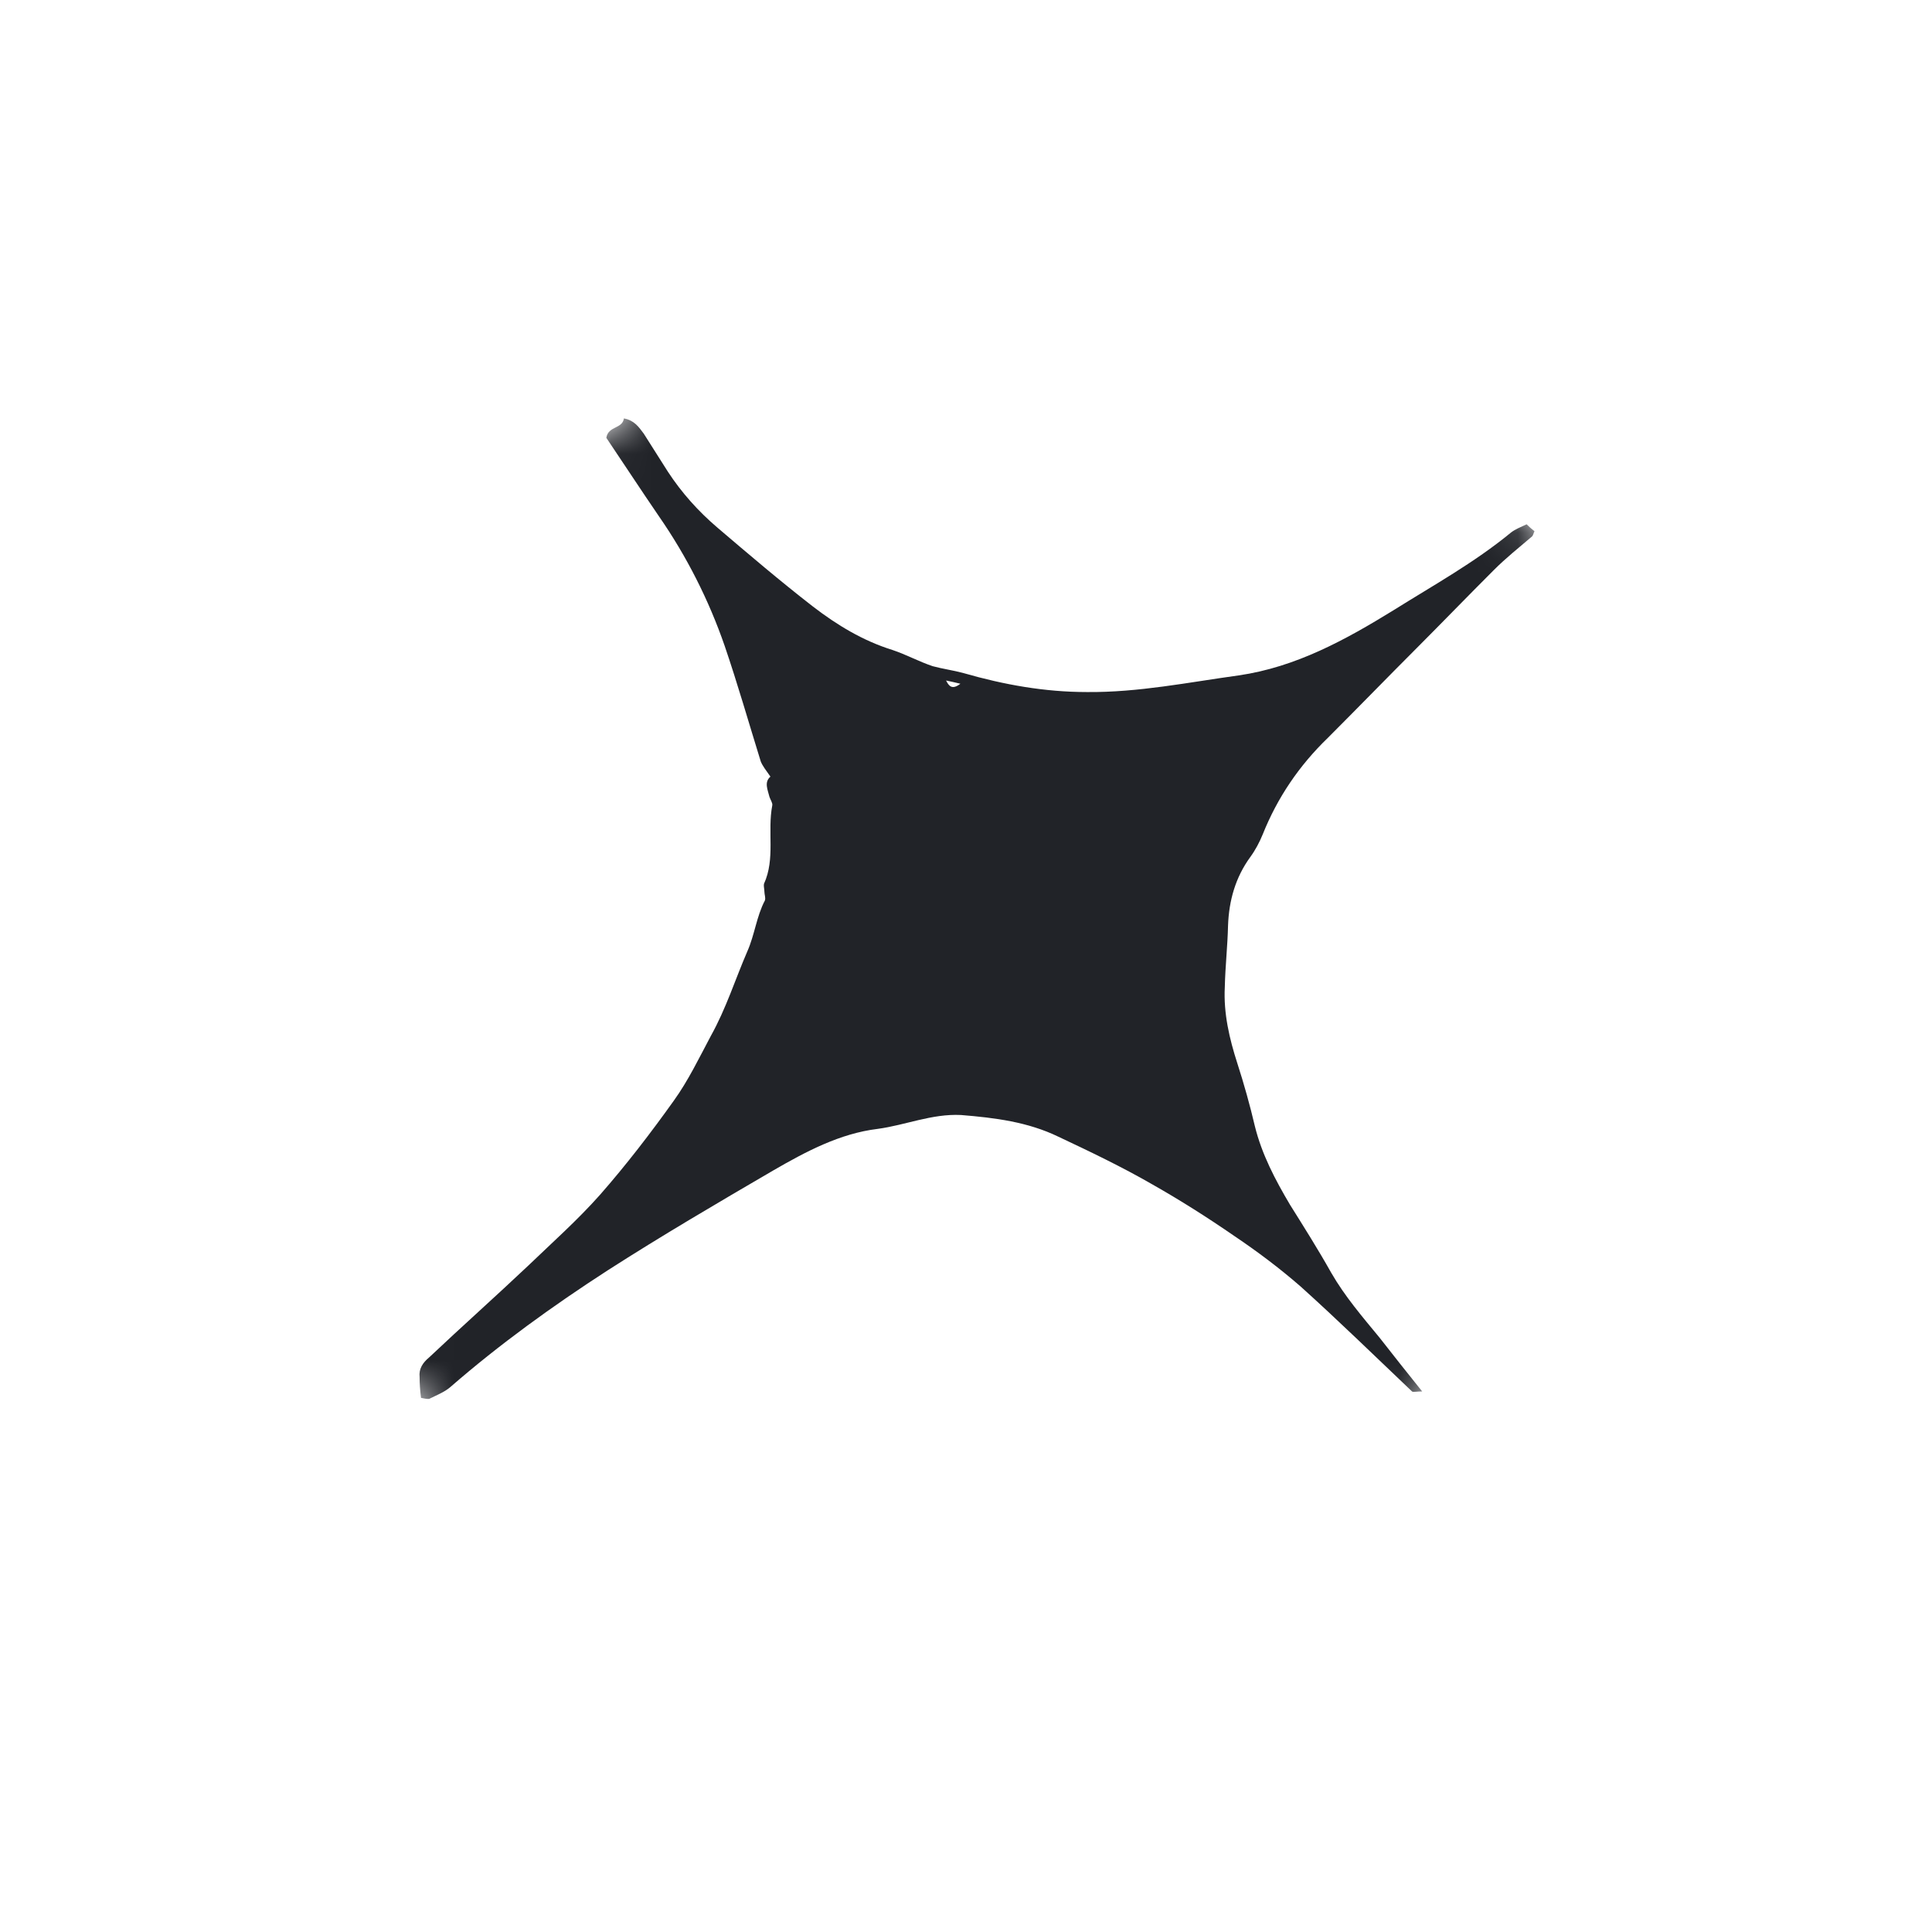 <svg width="49" height="49" viewBox="0 0 49 49" fill="none" xmlns="http://www.w3.org/2000/svg">
<g clip-path="url(#clip0_1703_2134)">
<mask id="mask0_1703_2134" style="mask-type:luminance" maskUnits="userSpaceOnUse" x="0" y="0" width="49" height="49">
<path d="M25.882 0.389L48.509 23.015L23.304 48.22L0.678 25.593L25.882 0.389Z" fill="white"/>
</mask>
<g mask="url(#mask0_1703_2134)">
<path fill-rule="evenodd" clip-rule="evenodd" d="M19.54 19.697C19.434 19.545 19.34 19.428 19.294 19.311C18.989 18.326 18.707 17.341 18.379 16.38C17.976 15.215 17.416 14.11 16.714 13.097C16.257 12.429 15.812 11.749 15.378 11.104C15.425 10.799 15.788 10.881 15.823 10.612C16.081 10.659 16.198 10.823 16.327 10.998C16.527 11.315 16.738 11.643 16.937 11.96C17.289 12.499 17.711 12.968 18.191 13.378C18.989 14.058 19.786 14.738 20.618 15.383C21.228 15.852 21.884 16.251 22.635 16.485C22.986 16.602 23.303 16.778 23.655 16.896C23.913 16.966 24.182 17.001 24.44 17.072C25.46 17.365 26.492 17.552 27.57 17.552C28.872 17.564 30.138 17.306 31.415 17.13C32.869 16.919 34.123 16.228 35.343 15.477C36.351 14.845 37.394 14.27 38.32 13.508C38.438 13.414 38.578 13.367 38.719 13.297C38.781 13.36 38.848 13.418 38.918 13.473C38.895 13.52 38.883 13.578 38.86 13.602C38.531 13.883 38.191 14.153 37.887 14.458C37.23 15.114 36.585 15.782 35.929 16.439C35.179 17.189 34.44 17.951 33.678 18.713C32.951 19.416 32.4 20.225 32.025 21.163C31.943 21.363 31.838 21.562 31.709 21.738C31.334 22.253 31.169 22.84 31.146 23.473C31.134 24 31.076 24.504 31.064 25.032C31.029 25.7 31.181 26.345 31.381 26.966C31.553 27.498 31.701 28.029 31.826 28.561C32.002 29.276 32.342 29.921 32.717 30.554C33.069 31.116 33.432 31.691 33.761 32.277C34.112 32.887 34.558 33.402 34.992 33.93C35.332 34.364 35.672 34.797 36.07 35.29C35.93 35.29 35.836 35.313 35.812 35.29C34.874 34.399 33.937 33.484 32.987 32.629C32.448 32.16 31.885 31.738 31.31 31.351C30.631 30.882 29.927 30.436 29.224 30.038C28.45 29.592 27.641 29.205 26.844 28.83C26.07 28.455 25.238 28.349 24.37 28.279C23.631 28.244 22.963 28.537 22.26 28.631C21.299 28.748 20.443 29.205 19.61 29.686C18.204 30.506 16.785 31.338 15.414 32.218C14.019 33.12 12.67 34.093 11.416 35.184C11.264 35.312 11.076 35.383 10.889 35.477C10.83 35.488 10.736 35.465 10.678 35.453C10.654 35.266 10.642 35.09 10.642 34.926C10.619 34.715 10.724 34.562 10.877 34.433C11.709 33.648 12.565 32.886 13.397 32.1C14.007 31.514 14.652 30.94 15.214 30.307C15.883 29.545 16.504 28.736 17.09 27.915C17.453 27.411 17.735 26.825 18.028 26.274C18.415 25.582 18.649 24.832 18.954 24.129C19.141 23.707 19.188 23.238 19.399 22.839C19.423 22.769 19.387 22.687 19.387 22.616C19.387 22.546 19.364 22.476 19.376 22.417C19.669 21.772 19.458 21.092 19.587 20.424C19.598 20.366 19.54 20.284 19.516 20.213C19.47 20.026 19.376 19.838 19.54 19.697ZM23.995 17.259C24.065 17.4 24.147 17.505 24.358 17.341C24.206 17.306 24.112 17.282 23.995 17.259Z" fill="#212328"/>
</g>
</g>
<defs>
<clipPath id="clip0_1703_2134">
<rect width="32" height="35.81" fill="white" transform="translate(25.94 0.33) rotate(45)"/>
</clipPath>
</defs>
</svg>
